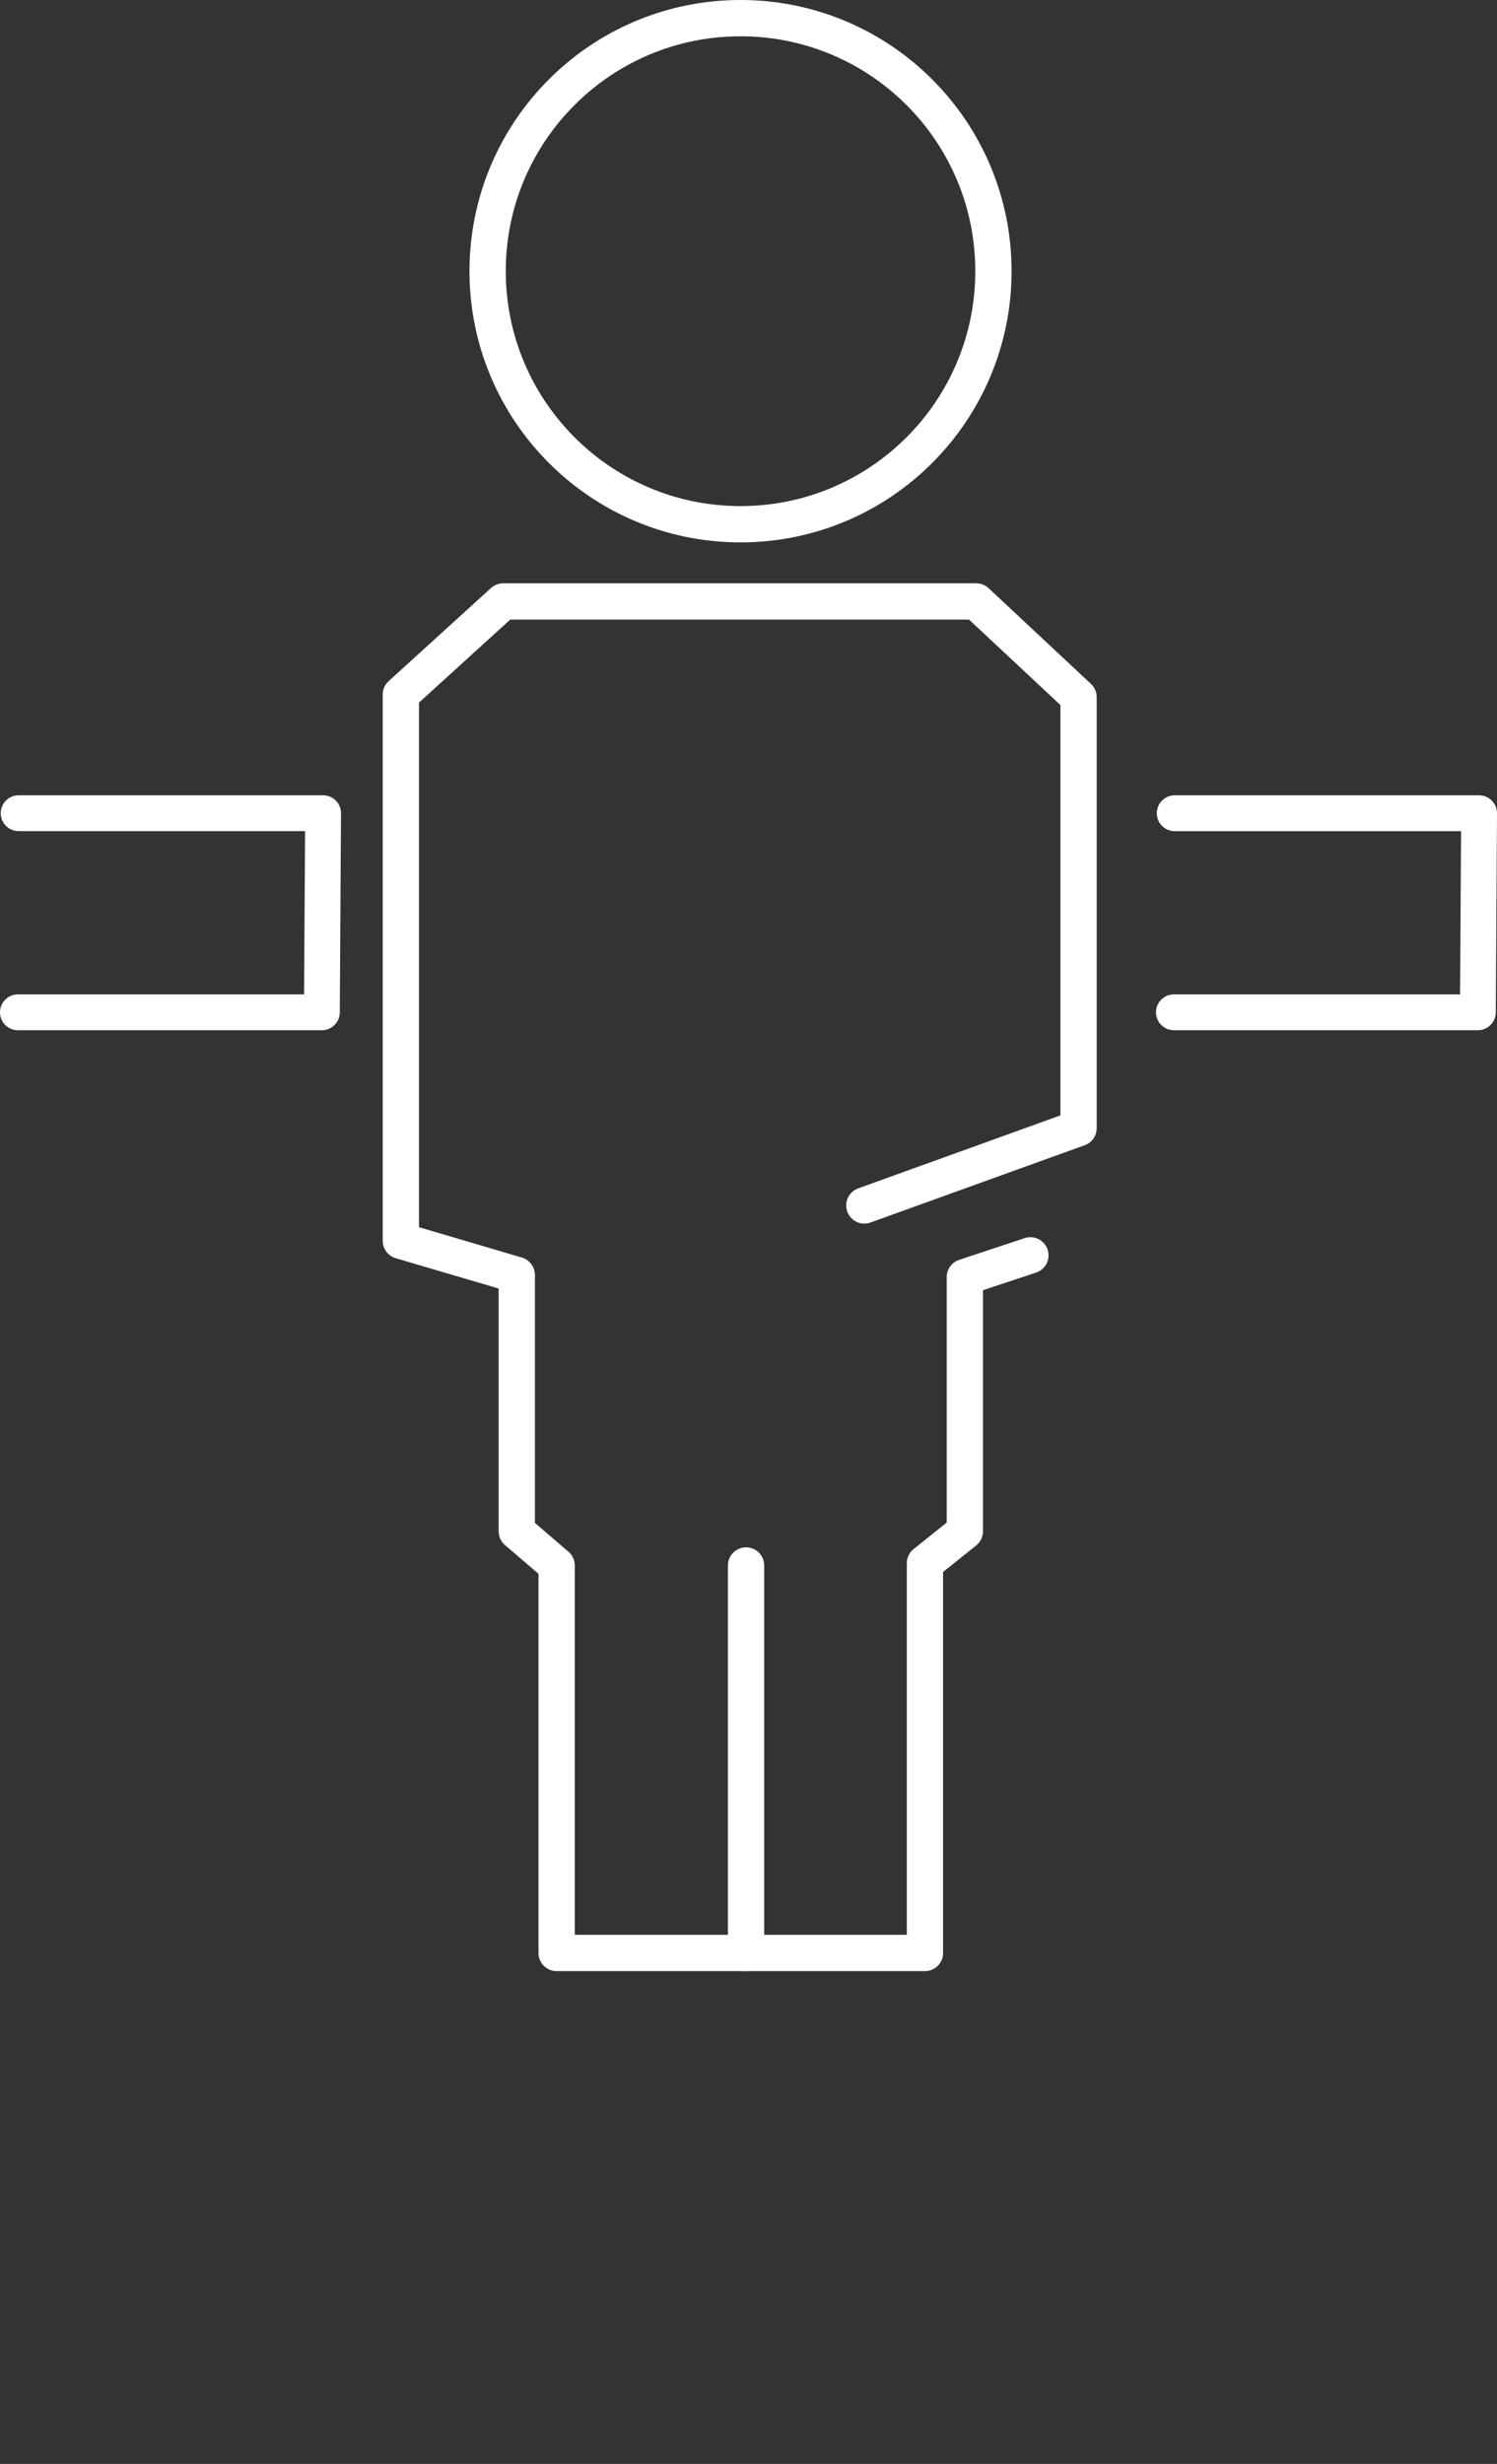<svg xmlns="http://www.w3.org/2000/svg" xmlns:xlink="http://www.w3.org/1999/xlink" version="1.1" x="0px" y="0px" viewBox="0 0 61.471 101.129" enable-background="new 0 0 61.471 80.903" xml:space="preserve"><rect x="0" y="0" width="61.471" height="101.129" fill="#333333" stroke="none"/><polyline fill="none" stroke="#ffffff" stroke-width="1.471" stroke-linecap="round" stroke-linejoin="round" points="  0.765,33.377 13.267,33.377 13.217,41.549 0.735,41.549 "/><g><path fill="none" stroke="#ffffff" stroke-width="1.49" d="M40.793,11.129c0,5.736-4.646,10.388-10.386,10.388   c-5.735,0-10.384-4.652-10.384-10.388S24.672,0.745,30.407,0.745C36.146,0.745,40.793,5.393,40.793,11.129z"/><polyline fill="none" stroke="#ffffff" stroke-width="1.49" stroke-linecap="round" stroke-linejoin="round" points="   42.311,51.525 39.619,52.417 39.619,62.849 37.981,64.162 37.981,80.158 22.857,80.158 22.857,64.253 21.22,62.849 21.22,52.33    16.46,50.926 16.46,28.508 20.663,24.686 40.086,24.686 44.288,28.613 44.288,46.304 35.492,49.476  "/><line fill="none" stroke="#ffffff" stroke-width="1.49" stroke-linecap="round" stroke-linejoin="round" x1="30.635" y1="80.158" x2="30.635" y2="64.253"/></g><polyline fill="none" stroke="#ffffff" stroke-width="1.471" stroke-linecap="round" stroke-linejoin="round" points="  48.237,33.378 60.735,33.378 60.686,41.549 48.204,41.549 "/></svg>